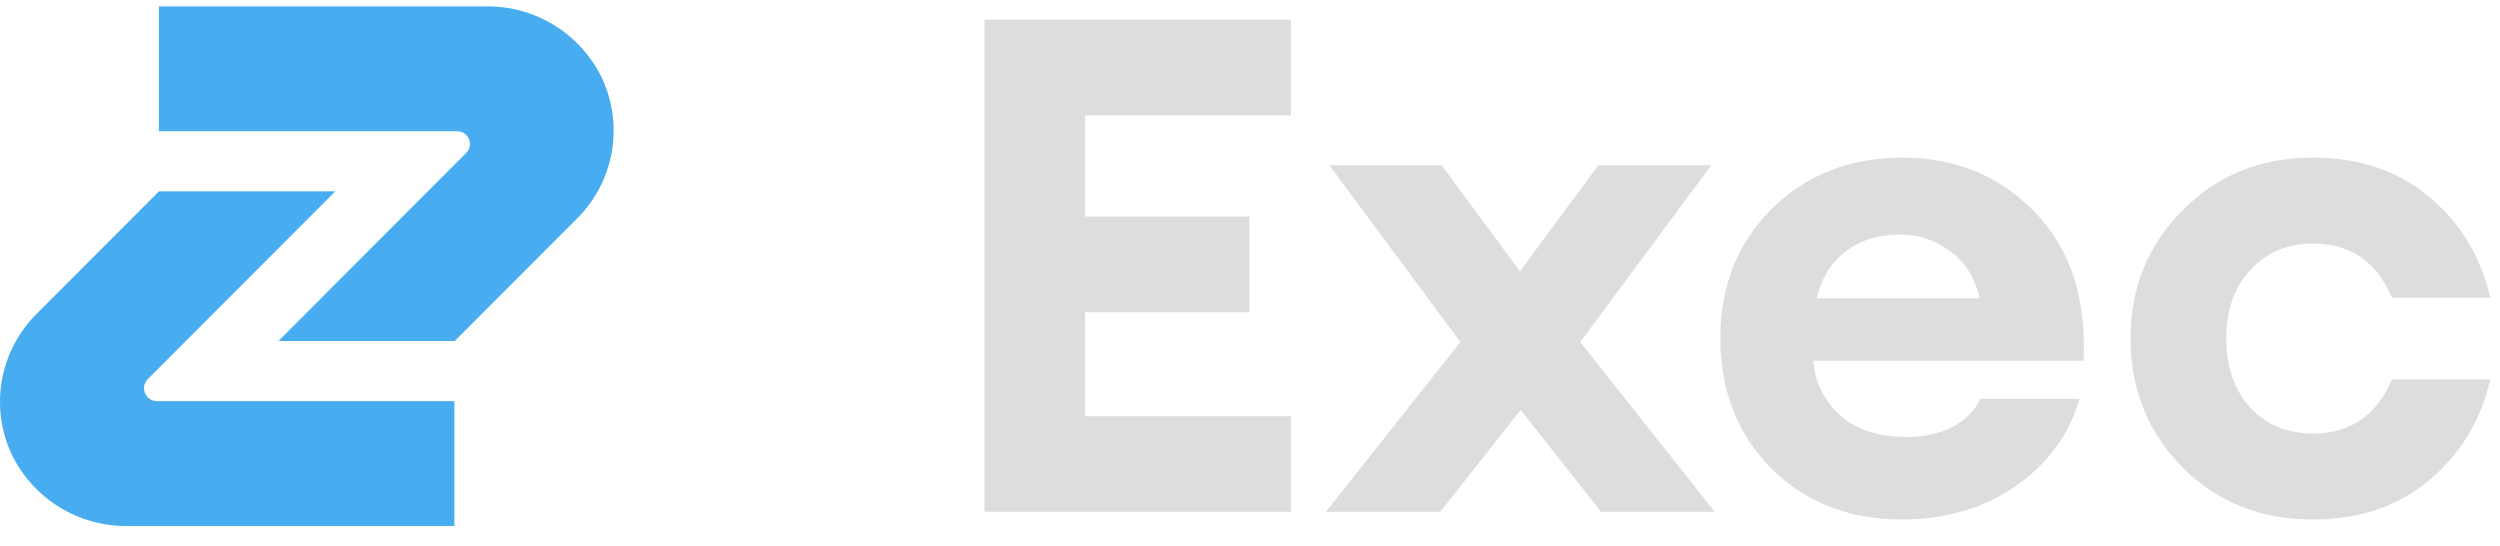 <svg width="119" height="26" viewBox="0 0 119 26" fill="none" xmlns="http://www.w3.org/2000/svg">
<g clip-path="url(#clip0_11_535)">
<path d="M21.642 16.233H13.251L22.192 7.277C22.276 7.193 22.333 7.085 22.357 6.968C22.38 6.851 22.368 6.729 22.322 6.619C22.277 6.508 22.199 6.414 22.1 6.348C22.001 6.281 21.884 6.246 21.765 6.246H7.565V0.304H23.141C24.284 0.29 25.408 0.601 26.382 1.201C27.356 1.801 28.14 2.665 28.643 3.694C29.163 4.794 29.33 6.028 29.122 7.227C28.913 8.426 28.339 9.531 27.479 10.39L21.642 16.233Z" fill="#48ACF0"/>
<path d="M7.566 9.108H15.958L7.035 18.046C6.949 18.132 6.891 18.241 6.867 18.361C6.844 18.48 6.856 18.603 6.902 18.715C6.949 18.828 7.027 18.924 7.128 18.991C7.229 19.059 7.347 19.095 7.469 19.095H21.628V25.037H6.068C4.925 25.051 3.801 24.74 2.827 24.14C1.853 23.54 1.069 22.675 0.565 21.647C0.046 20.547 -0.121 19.313 0.087 18.114C0.296 16.915 0.87 15.81 1.731 14.951L7.566 9.108Z" fill="#48ACF0"/>
<path d="M46.866 24.363V0.937H61.45V5.49H51.65V10.307H59.47V14.861H51.65V19.81H61.45V24.363H46.866ZM76.211 24.363L72.383 19.513L68.556 24.363H63.111L69.513 16.28L63.276 7.866H68.622L72.35 12.914L76.079 7.866H81.457L75.221 16.28L81.622 24.363H76.211ZM90.534 24.727C88.004 24.727 85.925 23.913 84.297 22.285C82.692 20.657 81.889 18.589 81.889 16.082C81.889 13.618 82.703 11.572 84.33 9.945C85.98 8.317 88.059 7.503 90.567 7.503C93.096 7.503 95.197 8.372 96.869 10.11C98.54 11.825 99.31 14.179 99.178 17.171H86.31C86.398 18.204 86.827 19.073 87.597 19.777C88.367 20.459 89.423 20.8 90.764 20.8C91.578 20.8 92.293 20.646 92.909 20.338C93.547 20.008 93.998 19.557 94.262 18.985H98.98C98.496 20.679 97.484 22.065 95.945 23.143C94.405 24.198 92.601 24.727 90.534 24.727ZM90.434 11.165C89.401 11.165 88.532 11.44 87.828 11.99C87.146 12.518 86.695 13.255 86.475 14.201H94.229C93.987 13.167 93.503 12.408 92.777 11.924C92.073 11.418 91.292 11.165 90.434 11.165ZM110.093 24.727C107.607 24.727 105.54 23.902 103.89 22.252C102.24 20.58 101.415 18.534 101.415 16.115C101.415 13.695 102.24 11.66 103.89 10.011C105.54 8.339 107.607 7.503 110.093 7.503C112.293 7.503 114.13 8.119 115.603 9.351C117.099 10.582 118.078 12.188 118.54 14.168H113.855C113.129 12.452 111.875 11.594 110.093 11.594C108.883 11.594 107.893 12.012 107.123 12.848C106.354 13.662 105.969 14.751 105.969 16.115C105.969 17.479 106.354 18.578 107.123 19.414C107.893 20.228 108.883 20.635 110.093 20.635C111.875 20.635 113.129 19.777 113.855 18.061H118.54C118.078 20.041 117.099 21.647 115.603 22.879C114.13 24.111 112.293 24.727 110.093 24.727Z" fill="#DDDDDD"/>
</g>
<defs>
<clipPath id="clip0_11_535">
<rect width="119" height="25.964" fill="white" transform="translate(0 0.018)"/>
</clipPath>
</defs>
</svg>
